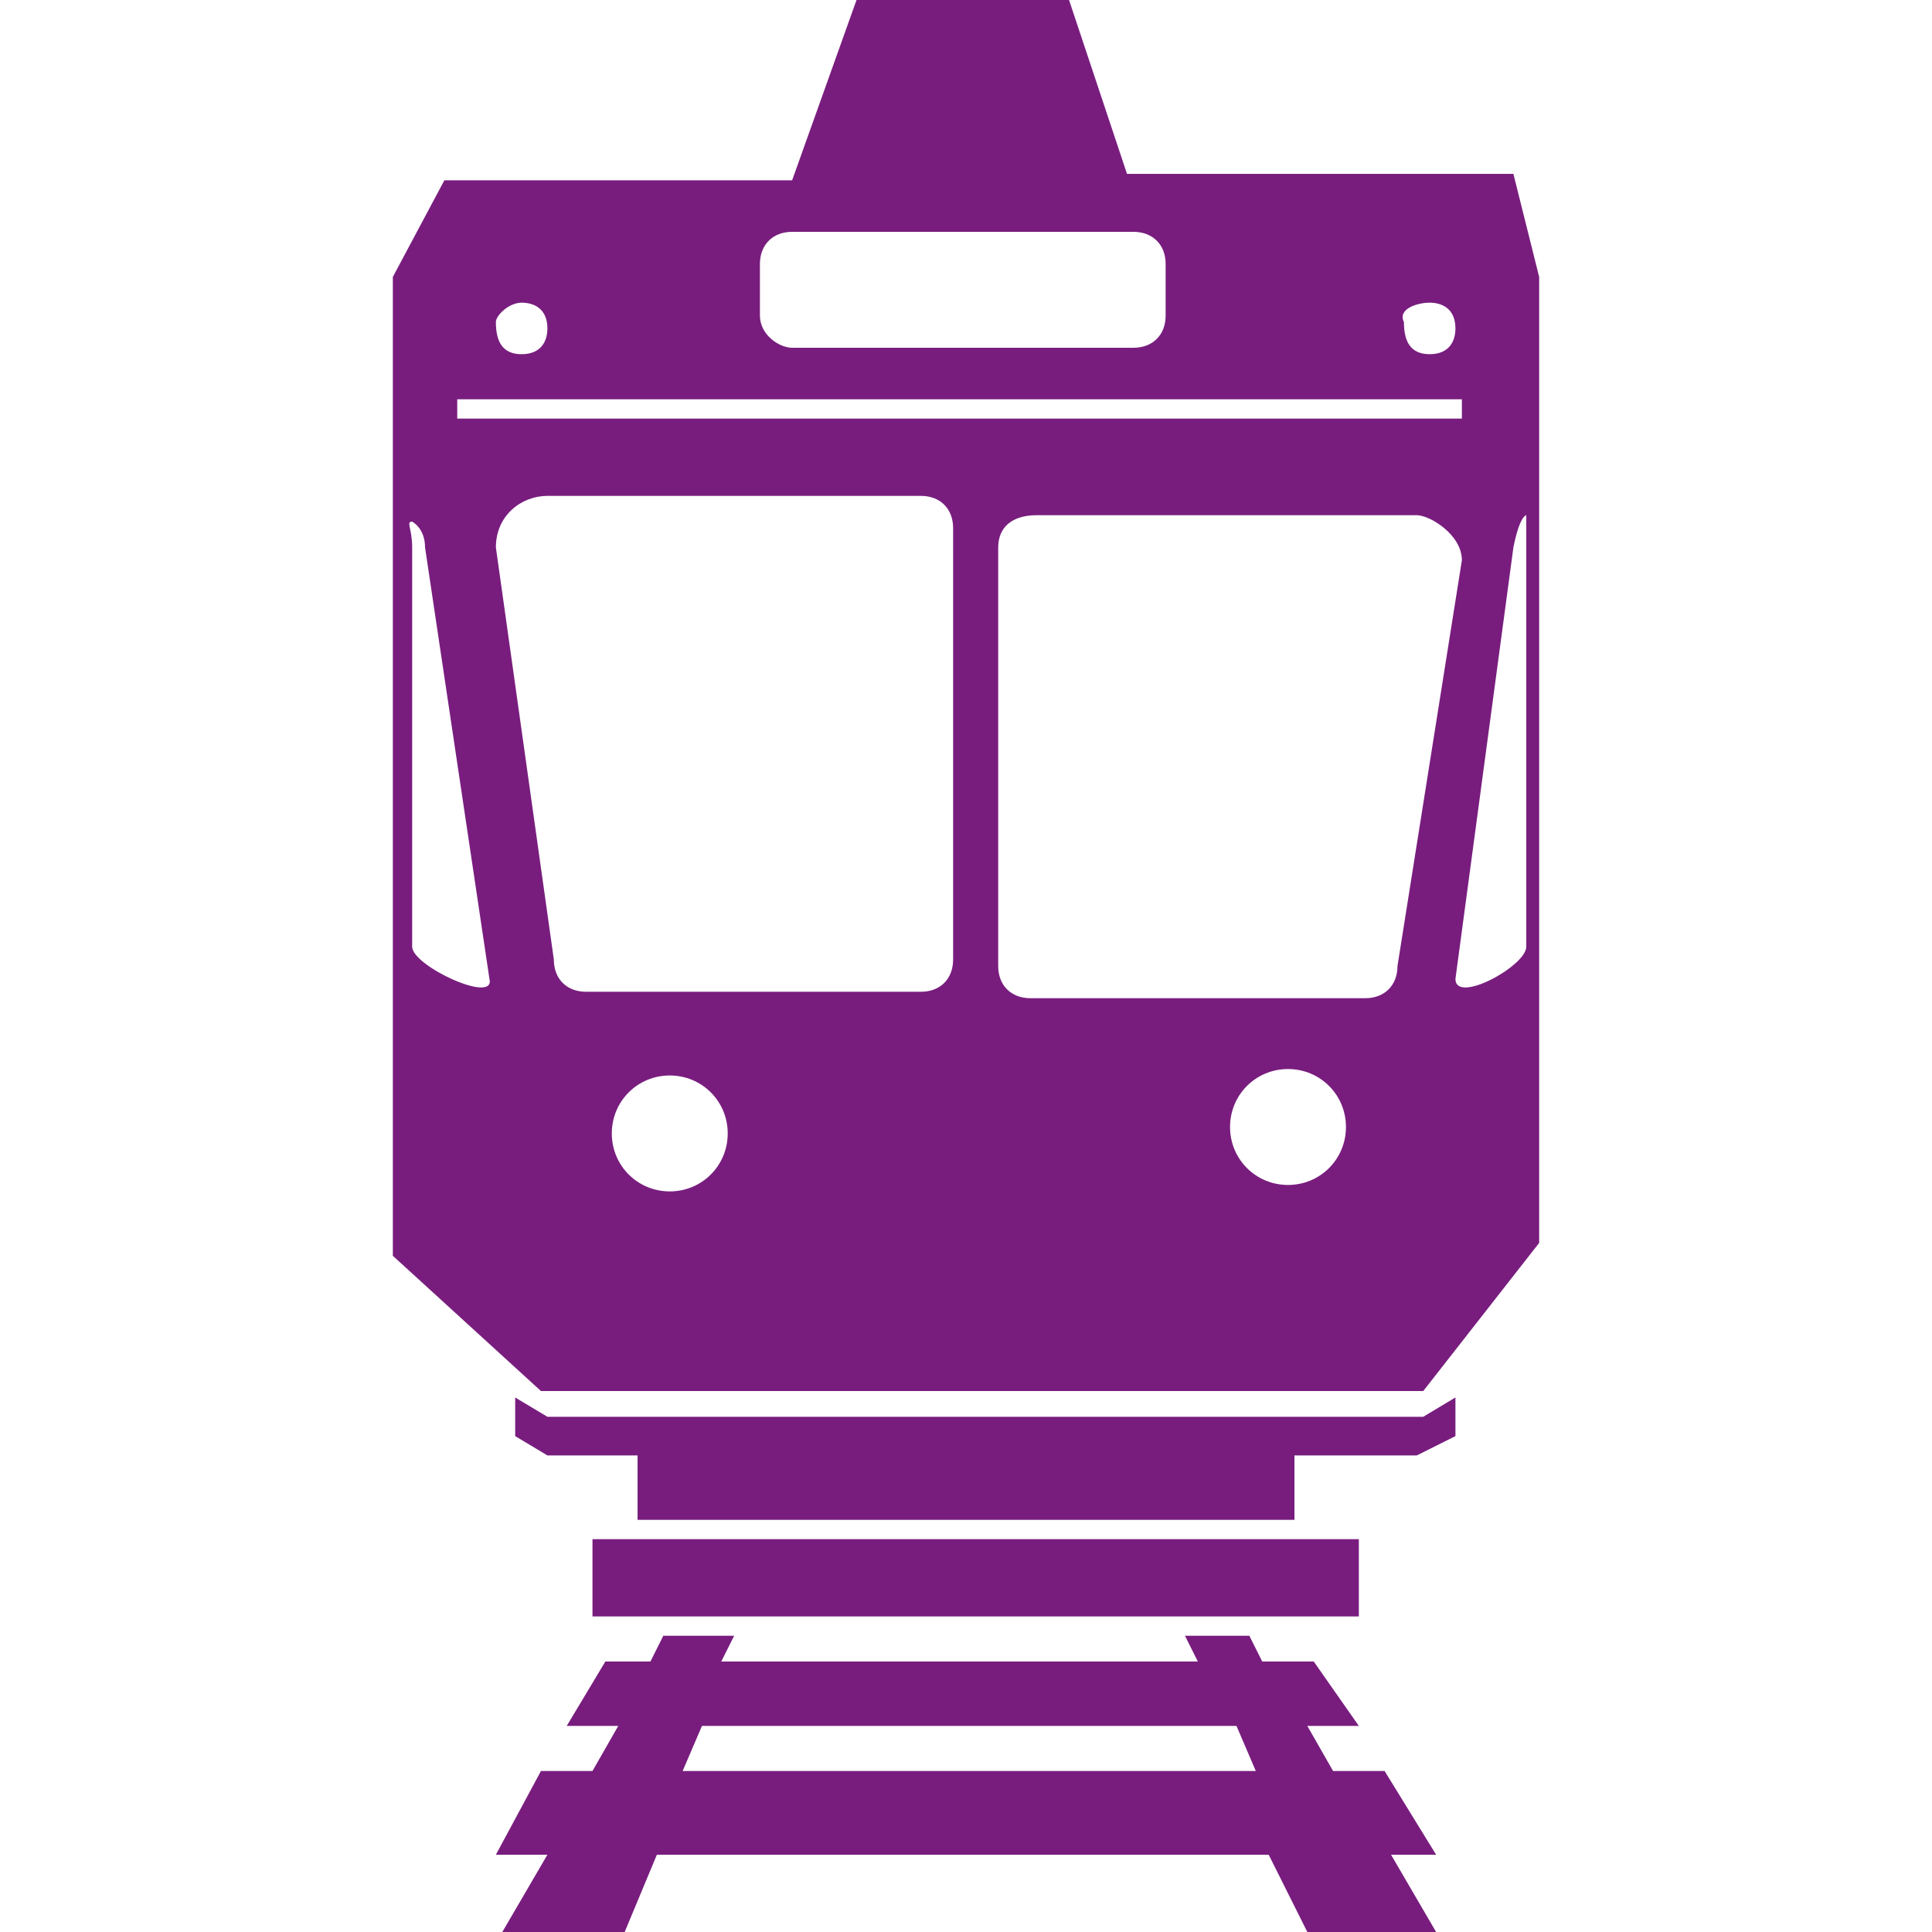 <svg version="1.1" xmlns="http://www.w3.org/2000/svg" xmlns:xlink="http://www.w3.org/1999/xlink" x="0px" y="0px"  width="30px" height="30px" viewBox="-4.7 -5 30 30" enable-background="new -4.7 -5 30 30" xml:space="preserve" preserveAspectRatio="xMinYMin meet">
	<path fill="#781D7E" d="M18.8-2.3h-6L11.9-5H8.6l-1,2.8H2.2L1.4-0.7v15.2l2.3,2.1h13.7l1.8-2.3V-0.7L18.8-2.3z M17.5-0.3 c0.2,0,0.4,0.1,0.4,0.4c0,0.2-0.1,0.4-0.4,0.4S17.1,0.3,17.1,0C17-0.2,17.3-0.3,17.5-0.3z M7.1-0.9c0-0.3,0.2-0.5,0.5-0.5h5.3 c0.3,0,0.5,0.2,0.5,0.5v0.8c0,0.3-0.2,0.5-0.5,0.5H7.6c-0.2,0-0.5-0.2-0.5-0.5V-0.9z M3.4-0.3c0.2,0,0.4,0.1,0.4,0.4 c0,0.2-0.1,0.4-0.4,0.4S3,0.3,3,0C3-0.1,3.2-0.3,3.4-0.3z M2.4,1.2H18v0.3H2.4V1.2z M1.7,9.7V3.5c0-0.3-0.1-0.4,0-0.4 c0,0,0.2,0.1,0.2,0.4l1,6.7C3,10.6,1.7,10,1.7,9.7z M5.7,13.5c-0.5,0-0.9-0.4-0.9-0.9c0-0.5,0.4-0.9,0.9-0.9s0.9,0.4,0.9,0.9 C6.6,13.1,6.2,13.5,5.7,13.5z M10.1,9.9c0,0.3-0.2,0.5-0.5,0.5H4.4c-0.3,0-0.5-0.2-0.5-0.5L3,3.5c0-0.5,0.4-0.8,0.8-0.8h5.8 c0.3,0,0.5,0.2,0.5,0.5L10.1,9.9L10.1,9.9z M15.3,13.4c-0.5,0-0.9-0.4-0.9-0.9c0-0.5,0.4-0.9,0.9-0.9c0.5,0,0.9,0.4,0.9,0.9 C16.2,13,15.8,13.4,15.3,13.4z M17,10c0,0.3-0.2,0.5-0.5,0.5h-5.2c-0.3,0-0.5-0.2-0.5-0.5V3.5C10.8,3.2,11,3,11.4,3h5.9 C17.5,3,18,3.3,18,3.7L17,10z M19,3.5v6.2c0,0.3-1.1,0.9-1.1,0.5l0.9-6.7C18.9,3,19,3,19,3S19,3.2,19,3.5z M4.5,18.9h11.9v1.2H4.5 V18.9z M3.8,17l-0.5-0.3v0.6l0.5,0.3h1.4v1h10.2v-1h1.9l0.6-0.3v-0.6L17.4,17H3.8L3.8,17z M17.6,23.8l-0.8-1.3h-0.8l-0.4-0.7h0.8 l-0.7-1h-0.8l-0.2-0.4h-1l0.2,0.4H6.5l0.2-0.4H5.6l-0.2,0.4H4.7l-0.6,1h0.8l-0.4,0.7H3.7L3,23.8h0.8L3.1,25H5l0.5-1.2H15l0.6,1.2h2 l-0.7-1.2H17.6z M5.9,22.5l0.3-0.7h8.3l0.3,0.7H5.9z"/>
</svg>